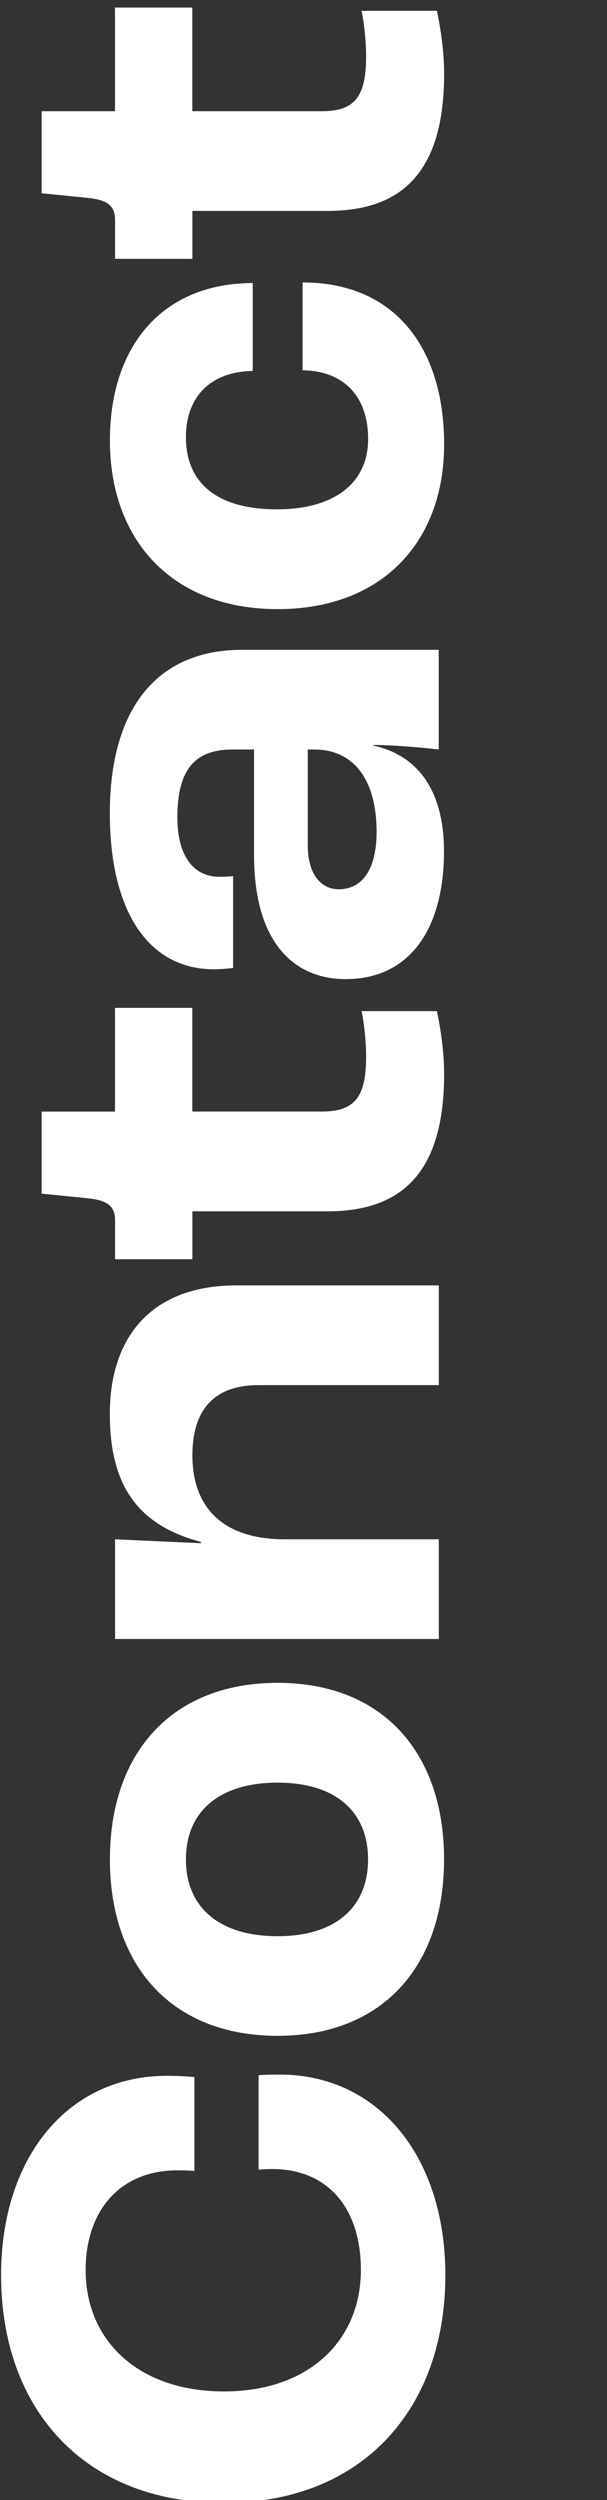<?xml version="1.0" encoding="utf-8"?>
<!-- Generator: Adobe Illustrator 25.0.0, SVG Export Plug-In . SVG Version: 6.00 Build 0)  -->
<svg version="1.1" id="Layer_1" xmlns="http://www.w3.org/2000/svg" xmlns:xlink="http://www.w3.org/1999/xlink" x="0px" y="0px"
	 viewBox="0 0 78.75 323.96" style="enable-background:new 0 0 78.75 323.96;" xml:space="preserve">
<rect x="0" y="0" width="78.75" height="323.96" fill="#333333" stroke="none"/>
<style type="text/css">
	.st0{display:none;}
	.st1{display:inline;fill:#FFFFFF;}
	.st2{fill:#FFFFFF;}
	.st3{display:inline;fill:#3B6D91;}
	.st4{display:inline;}
</style>
<g class="st0">
	<path class="st1" d="M30.25,324.72c-18.62,0-29.58-12.58-29.58-29.75c0-14.11,7.57-25.42,20.32-25.42c1.27,0,2.64,0.08,3.31,0.17
		v12.16c-0.94-0.08-1.79-0.08-2.38-0.08c-6.63,0-10.29,6.04-10.29,12.67c0,9.52,6.97,16.07,18.7,16.07
		c11.14,0,17.77-6.89,17.77-15.56c0-6.29-3.83-12.58-10.2-12.58h-0.85v14.45h-7.91v-27.71h28.31v10.8
		c-2.04-0.08-6.04-0.25-9.61-0.25v0.08c6.55,1.61,10.46,8.08,10.46,17.17C58.3,312.91,47.84,324.72,30.25,324.72z"/>
	<path class="st1" d="M38.92,220.68v29.84c6.89-0.59,9.86-4.08,9.86-9.86c0-5.02-1.79-8.25-5.87-8.59v-11.39
		c9.61,0.25,15.22,8.25,15.22,20.23c0,13.94-7.91,22.61-21.25,22.61c-13.86,0-22.1-8.67-22.1-22.87c0-11.73,6.72-19.98,20.49-19.98
		H38.92z M31.35,232.07c-4.76,0-7.23,3.23-7.23,8.59c0,5.44,2.38,8.5,7.91,9.52v-18.11H31.35z"/>
	<path class="st1" d="M43,211.42H25.49v6.21H15.46v-5.02c0-1.96-1.11-2.64-3.66-2.89l-5.87-0.59V198.5h9.52v-13.43h10.03v13.43
		h16.83c4.34,0,5.7-2.04,5.7-7.14c0-1.79-0.26-4.42-0.6-5.87h9.78c0.25,1.11,0.94,4.68,0.94,8.16
		C58.13,206.74,52.35,211.42,43,211.42z"/>
	<path class="st1" d="M12.48,145.88v15.9H1.52v-45.65h10.97v15.81h44.97v13.94H12.48z"/>
	<path class="st1" d="M36.54,118.86c-13.69,0-21.76-9.01-21.76-22.87s8.08-22.87,21.76-22.87c13.6,0,21.59,9.01,21.59,22.87
		S50.14,118.86,36.54,118.86z M36.54,86.04c-7.48,0-11.9,3.66-11.9,9.95c0,6.29,4.42,9.95,11.9,9.95c7.4,0,11.73-3.66,11.73-9.95
		C48.27,89.7,43.93,86.04,36.54,86.04z"/>
	<path class="st1" d="M1.52,47.29V33.35h27.8v-0.17L1.52,9.03V-7.63l25.33,22.95l30.6-24.57V8.86L35.6,24.85l8.93,8.5h12.92v13.94
		H1.52z"/>
	<path class="st1" d="M15.46-13.15v-12.92l11.14,0.51v-0.17c-7.99-2.12-11.82-7.06-11.82-16.58c0-10.12,5.53-16.66,16.41-16.66
		h26.27v12.92H34.07c-5.95,0-8.59,3.4-8.59,9.1c0,6.8,4,10.88,11.99,10.88h19.98v12.92H15.46z"/>
	<path class="st1" d="M36.54-64.23c-13.69,0-21.76-9.01-21.76-22.87s8.08-22.87,21.76-22.87c13.6,0,21.59,9.01,21.59,22.87
		S50.14-64.23,36.54-64.23z M36.54-97.04c-7.48,0-11.9,3.66-11.9,9.95c0,6.29,4.42,9.95,11.9,9.95c7.4,0,11.73-3.66,11.73-9.95
		C48.27-93.39,43.93-97.04,36.54-97.04z"/>
	<path class="st1" d="M15.46-112.34v-13.6l29.5-7.06v-0.17l-29.5-8.08v-12.84l29.5-7.82v-0.08l-29.5-7.4v-12.07l41.99,11.73v15.9
		l-27.63,6.89v0.25l27.63,7.31v15.3L15.46-112.34z"/>
	<path class="st1" d="M1.52-206.26v-21.85l37.23-11.99v-0.17l-37.23-11.9v-21.17h55.93v13.94l-43.95-0.34v0.17l43.95,14.11v11.99
		l-43.95,14.2v0.17l43.95-0.25v13.09H1.52z"/>
	<path class="st1" d="M38.92-322.46v29.84c6.89-0.59,9.86-4.08,9.86-9.86c0-5.02-1.79-8.25-5.87-8.59v-11.39
		c9.61,0.25,15.22,8.25,15.22,20.23c0,13.94-7.91,22.61-21.25,22.61c-13.86,0-22.1-8.67-22.1-22.87c0-11.73,6.72-19.98,20.49-19.98
		H38.92z M31.35-311.07c-4.76,0-7.23,3.23-7.23,8.59c0,5.44,2.38,8.5,7.91,9.52v-18.11H31.35z"/>
</g>
<g>
	<path class="st2" d="M29.04,324.32c-18.19,0-28.9-12.24-28.9-29.5c0-15.3,8.67-25.84,21.51-25.84c1.27,0,2.81,0.08,3.57,0.17v12.16
		c-0.94-0.08-1.79-0.08-2.21-0.08c-7.57,0-11.9,5.36-11.9,12.92c0,9.18,6.89,15.73,17.94,15.73c11.14,0,17.77-6.71,17.77-15.73
		c0-8.16-4.42-13.09-11.48-13.09c-0.34,0-0.85,0-1.79,0.08V268.9c1.1-0.08,2.04-0.08,2.72-0.08c12.84,0,21.51,10.63,21.51,26.01
		C57.78,312.08,47.07,324.32,29.04,324.32z"/>
	<path class="st2" d="M36.02,263.8c-13.69,0-21.76-9.01-21.76-22.87c0-13.86,8.08-22.87,21.76-22.87c13.6,0,21.59,9.01,21.59,22.87
		C57.61,254.79,49.62,263.8,36.02,263.8z M36.02,230.99c-7.48,0-11.9,3.66-11.9,9.95c0,6.29,4.42,9.95,11.9,9.95
		c7.4,0,11.73-3.66,11.73-9.95C47.75,234.64,43.41,230.99,36.02,230.99z"/>
	<path class="st2" d="M14.93,212.38v-12.92l11.14,0.51v-0.17c-7.99-2.12-11.82-7.06-11.82-16.58c0-10.12,5.53-16.66,16.41-16.66
		h26.27v12.92H33.55c-5.95,0-8.59,3.4-8.59,9.1c0,6.8,4,10.88,11.99,10.88h19.98v12.92H14.93z"/>
	<path class="st2" d="M42.48,156.96H24.96v6.21H14.93v-5.02c0-1.96-1.11-2.64-3.66-2.89l-5.87-0.59v-10.63h9.52V130.6h10.03v13.43
		H41.8c4.34,0,5.7-2.04,5.7-7.14c0-1.79-0.26-4.42-0.6-5.87h9.78c0.25,1.11,0.94,4.68,0.94,8.16
		C57.61,152.28,51.83,156.96,42.48,156.96z"/>
	<path class="st2" d="M44.86,126.87c-6.89,0-11.9-4.93-11.9-16.07V97.12h-2.81c-5.1,0-7.14,2.89-7.14,8.84
		c0,4.85,2.04,7.65,5.44,7.65c0.25,0,0.94,0,1.79-0.08v11.9c-0.68,0.08-1.62,0.17-2.47,0.17c-8.5,0-13.52-7.48-13.52-20.23
		c0-13.35,5.95-21.17,17.17-21.17h25.5v12.92c-2.12-0.25-5.95-0.59-8.5-0.59v0.08c5.95,1.28,9.18,6.04,9.18,13.69
		C57.61,120.07,53.36,126.87,44.86,126.87z M40.78,97.12h-0.85v12.5c0,3.49,1.62,5.61,4,5.61c3.23,0,4.93-2.8,4.93-7.48
		C48.85,101.03,45.88,97.12,40.78,97.12z"/>
	<path class="st2" d="M36.02,78.93c-13.69,0-21.76-8.93-21.76-21.85c0-12.33,6.89-20.4,18.53-20.4v11.39
		c-5.44,0.08-8.67,3.31-8.67,8.58c0,6.04,4.17,9.35,11.82,9.35c7.4,0,11.82-3.4,11.82-9.1c0-5.53-3.15-8.84-8.5-8.92V36.6
		c12.07,0,18.36,8.59,18.36,21C57.61,70.17,49.62,78.93,36.02,78.93z"/>
	<path class="st2" d="M42.48,27.33H24.96v6.21H14.93v-5.02c0-1.96-1.11-2.64-3.66-2.89l-5.87-0.59V14.41h9.52V0.98h10.03v13.43H41.8
		c4.34,0,5.7-2.04,5.7-7.14c0-1.79-0.26-4.42-0.6-5.87h9.78c0.25,1.11,0.94,4.68,0.94,8.16C57.61,22.66,51.83,27.33,42.48,27.33z"/>
</g>
<g class="st0">
	<path class="st3" d="M4.93,323.97v-21.85l37.23-11.99v-0.17l-37.23-11.9v-21.17h55.93v13.94l-43.95-0.34v0.17l43.95,14.11v11.99
		l-43.95,14.2v0.17l43.95-0.26v13.09H4.93z"/>
	<path class="st3" d="M77.61,245.09h-9.61c0.34-1.28,0.68-3.23,0.68-5.36c0-4.25-2.04-6.21-7.82-8.33v2.81l-41.99,17.43v-14.79
		l28.9-10.8v-0.17l-28.9-9.78v-12.41l43.01,15.22c12.07,4.25,16.83,9.44,16.83,18.11C78.72,241.26,78.04,243.98,77.61,245.09z"/>
	<path class="st3" d="M4.93,178.87v-24.06c0-14.28,6.72-22.87,20.23-22.87c12.41,0,19.72,6.97,19.72,21.59v11.39h15.98v13.94H4.93z
		 M35.53,154.13c0-5.87-3.15-9.1-9.69-9.1c-6.38,0-9.95,3.57-9.95,10.2v9.69h19.64V154.13z"/>
	<path class="st3" d="M39.95,127.53c-13.69,0-21.76-9.01-21.76-22.87S26.27,81.8,39.95,81.8c13.6,0,21.59,9.01,21.59,22.87
		S53.55,127.53,39.95,127.53z M39.95,94.72c-7.48,0-11.9,3.66-11.9,9.95c0,6.29,4.42,9.95,11.9,9.95c7.4,0,11.73-3.66,11.73-9.95
		C51.68,98.37,47.35,94.72,39.95,94.72z"/>
	<path class="st3" d="M18.87,76.11V63.19l11.99,0.51v-0.17c-7.99-1.79-12.67-6.29-12.67-14.54c0-8.58,5.53-13.6,16.41-13.6
		c2.38,0,6.12,0.25,8.33,0.42v11.73c-2.04-0.17-4.17-0.25-5.44-0.25c-6.12,0-8.59,2.47-8.59,6.55c0,5.53,4.51,9.35,13.86,9.35h18.11
		v12.92H18.87z"/>
	<path class="st3" d="M46.41,26.3H28.9v6.21H18.87v-5.02c0-1.96-1.11-2.64-3.66-2.89L9.35,24V13.38h9.52V-0.05H28.9v13.43h16.83
		c4.33,0,5.7-2.04,5.7-7.14c0-1.79-0.25-4.42-0.6-5.87h9.78c0.25,1.11,0.93,4.68,0.93,8.16C61.55,21.62,55.76,26.3,46.41,26.3z"/>
	<path class="st3" d="M28.9-9.49v6.21H18.87v-6.21h-4.08c-9.69,0-14.62-7.06-14.62-16.58c0-4.25,0.94-7.91,1.36-9.01h9.52
		c-0.34,1.11-1.02,3.4-1.02,6.38c0,4.25,1.96,6.29,5.7,6.29h3.15v-13.35H28.9v13.35h31.96v12.92H28.9z"/>
	<path class="st3" d="M39.95-37.19c-13.69,0-21.76-9.01-21.76-22.87s8.08-22.87,21.76-22.87c13.6,0,21.59,9.01,21.59,22.87
		S53.55-37.19,39.95-37.19z M39.95-70.01c-7.48,0-11.9,3.66-11.9,9.95c0,6.29,4.42,9.95,11.9,9.95c7.4,0,11.73-3.66,11.73-9.95
		C51.68-66.35,47.35-70.01,39.95-70.01z"/>
	<path class="st3" d="M1.96-88.79v-12.92h58.91v12.92H1.96z"/>
	<path class="st3" d="M4.17-108.68v-12.92h10.29v12.92H4.17z M18.87-108.68v-12.92h41.99v12.92H18.87z"/>
	<path class="st3" d="M39.95-127.63c-13.69,0-21.76-9.01-21.76-22.87s8.08-22.87,21.76-22.87c13.6,0,21.59,9.01,21.59,22.87
		S53.55-127.63,39.95-127.63z M39.95-160.45c-7.48,0-11.9,3.66-11.9,9.95s4.42,9.95,11.9,9.95c7.4,0,11.73-3.66,11.73-9.95
		S47.35-160.45,39.95-160.45z"/>
</g>
<g class="st0">
	<path class="st4" d="M0.31,323.95v-26.06c0-14.77,6.11-22.75,16.64-22.75c7.13,0,11.63,3.06,13.16,8.32h0.17
		c1.27-5.52,5.69-7.98,11.97-7.98h13.92v13.92h-13.5c-5.09,0-7.3,1.87-7.3,7.13v13.5h20.79v13.92H0.31z M26.96,297.29
		c0-5.86-2.63-8.83-7.81-8.83c-4.92,0-7.89,3.05-7.89,9.51v12.05h15.7V297.29z"/>
	<path class="st4" d="M37.66,226.51v29.79c6.88-0.59,9.85-4.07,9.85-9.85c0-5.01-1.78-8.23-5.86-8.57v-11.37
		c9.59,0.25,15.19,8.23,15.19,20.2c0,13.92-7.89,22.58-21.22,22.58c-13.83,0-22.07-8.66-22.07-22.83c0-11.71,6.71-19.95,20.46-19.95
		H37.66z M30.1,237.88c-4.75,0-7.21,3.23-7.21,8.57c0,5.43,2.38,8.49,7.89,9.51v-18.08H30.1z"/>
	<path class="st4" d="M35.28,221.59c-13.67,0-21.73-8.91-21.73-21.81c0-12.31,6.88-20.37,18.5-20.37v11.37
		c-5.43,0.08-8.66,3.31-8.66,8.57c0,6.03,4.16,9.34,11.8,9.34c7.38,0,11.8-3.4,11.8-9.08c0-5.52-3.14-8.83-8.49-8.91v-11.38
		c12.05,0,18.33,8.57,18.33,20.97C56.84,212.85,48.86,221.59,35.28,221.59z"/>
	<path class="st4" d="M37.66,131.63v29.79c6.88-0.59,9.85-4.07,9.85-9.85c0-5.01-1.78-8.23-5.86-8.57v-11.37
		c9.59,0.25,15.19,8.23,15.19,20.2c0,13.92-7.89,22.58-21.22,22.58c-13.83,0-22.07-8.66-22.07-22.83c0-11.71,6.71-19.95,20.46-19.95
		H37.66z M30.1,143c-4.75,0-7.21,3.23-7.21,8.57c0,5.43,2.38,8.49,7.89,9.51V143L30.1,143L30.1,143z"/>
	<path class="st4" d="M14.23,125.94v-12.9l11.12,0.51v-0.17c-7.98-2.12-11.8-7.04-11.8-16.55c0-10.1,5.52-16.64,16.38-16.64h26.23
		v12.9H32.82c-5.94,0-8.57,3.4-8.57,9.08c0,6.79,3.99,10.86,11.97,10.86h19.95v12.9H14.23V125.94z"/>
	<path class="st4" d="M41.73,70.61H24.25v6.2H14.23V71.8c0-1.95-1.1-2.63-3.65-2.89l-5.86-0.59V57.71h9.51V44.3h10.02v13.41h16.81
		c4.33,0,5.69-2.04,5.69-7.13c0-1.78-0.25-4.41-0.59-5.86h9.76c0.25,1.1,0.93,4.67,0.93,8.15C56.84,65.94,51.07,70.61,41.73,70.61z"
		/>
	<path class="st4" d="M0.31,18.75V-5.27c0-14.26,6.71-22.83,20.2-22.83c12.39,0,19.69,6.96,19.69,21.56V4.83h15.96v13.92L0.31,18.75
		L0.31,18.75z M30.87-5.95c0-5.86-3.14-9.08-9.68-9.08c-6.37,0-9.93,3.56-9.93,10.19v9.68h19.61V-5.95z"/>
	<path class="st4" d="M14.23-33.27v-12.9l11.97,0.51v-0.17c-7.98-1.78-12.65-6.28-12.65-14.51c0-8.57,5.52-13.58,16.38-13.58
		c2.38,0,6.11,0.25,8.32,0.42v11.71c-2.04-0.17-4.16-0.25-5.43-0.25c-6.11,0-8.57,2.46-8.57,6.54c0,5.52,4.5,9.34,13.83,9.34h18.08
		v12.9L14.23-33.27L14.23-33.27z"/>
	<path class="st4" d="M35.28-78.68c-13.67,0-21.73-9-21.73-22.83c0-13.84,8.06-22.83,21.73-22.83c13.58,0,21.56,9,21.56,22.83
		C56.84-87.67,48.86-78.68,35.28-78.68z M35.28-111.44c-7.47,0-11.88,3.65-11.88,9.93c0,6.28,4.41,9.93,11.88,9.93
		c7.38,0,11.71-3.65,11.71-9.93C46.99-107.79,42.66-111.44,35.28-111.44z"/>
	<path class="st4" d="M-0.45-130.28v-12.99H9.82v12.99H-0.45z M73.13-118.14h-9.68c0.34-1.87,0.51-3.4,0.51-5.43
		c0-4.67-2.72-6.71-7.21-6.71H14.23v-12.9h43.2c10.44,0,16.55,5.86,16.55,15.7C73.98-122.04,73.39-119.16,73.13-118.14z"/>
	<path class="st4" d="M37.66-192.06v29.79c6.88-0.59,9.85-4.07,9.85-9.85c0-5.01-1.78-8.23-5.86-8.57v-11.37
		c9.59,0.25,15.19,8.23,15.19,20.2c0,13.92-7.89,22.58-21.22,22.58c-13.83,0-22.07-8.66-22.07-22.83c0-11.71,6.71-19.95,20.46-19.95
		C34.01-192.06,37.66-192.06,37.66-192.06z M30.1-180.69c-4.75,0-7.21,3.23-7.21,8.57c0,5.43,2.38,8.49,7.89,9.51v-18.08H30.1z"/>
	<path class="st4" d="M35.28-196.98c-13.67,0-21.73-8.91-21.73-21.81c0-12.31,6.88-20.37,18.5-20.37v11.37
		c-5.43,0.08-8.66,3.31-8.66,8.57c0,6.03,4.16,9.34,11.8,9.34c7.38,0,11.8-3.4,11.8-9.08c0-5.52-3.14-8.83-8.49-8.91v-11.38
		c12.05,0,18.33,8.57,18.33,20.97C56.84-205.73,48.86-196.98,35.28-196.98z"/>
	<path class="st4" d="M41.73-248.5H24.25v6.2H14.23v-5.01c0-1.95-1.1-2.63-3.65-2.89l-5.86-0.59v-10.61h9.51v-13.41h10.02v13.41
		h16.81c4.33,0,5.69-2.04,5.69-7.13c0-1.78-0.25-4.41-0.59-5.86h9.76c0.25,1.1,0.93,4.67,0.93,8.15
		C56.84-253.17,51.07-248.5,41.73-248.5z"/>
</g>
</svg>
